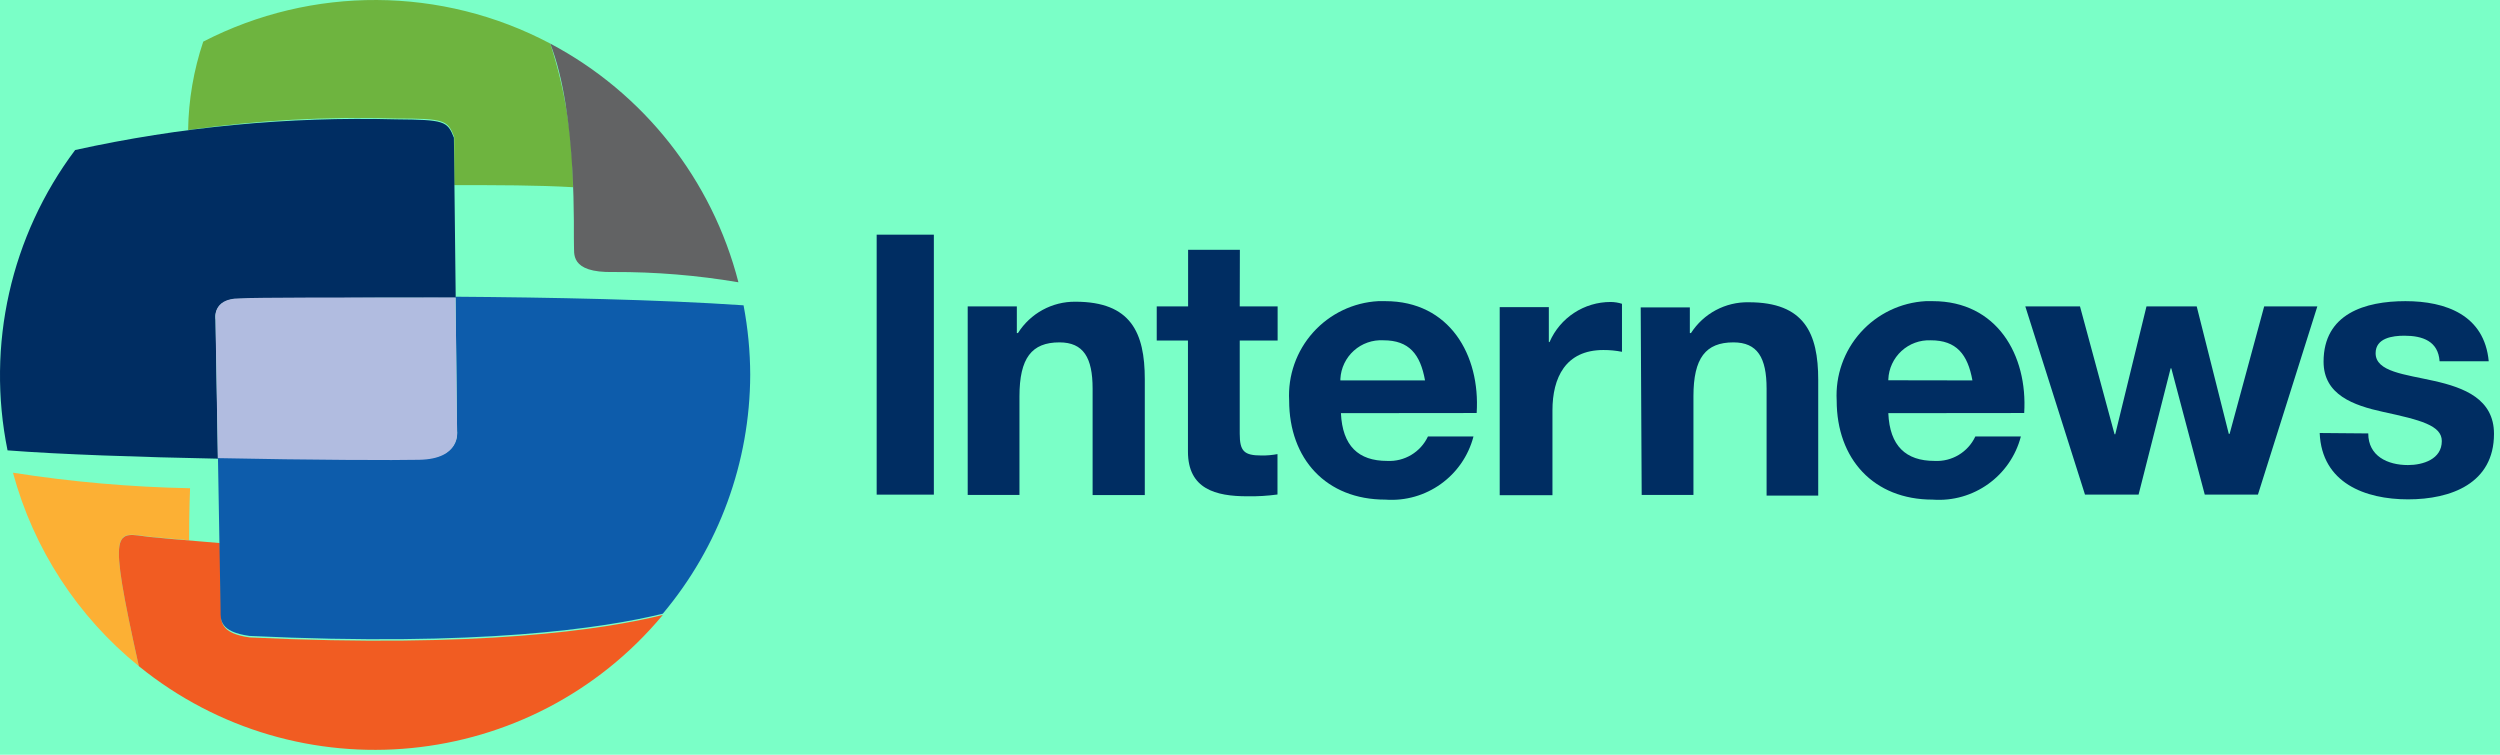 <svg width="159" height="48" viewBox="0 0 159 48" fill="none" xmlns="http://www.w3.org/2000/svg">
<rect width="159" height="48" fill="#E5E5E5"/>
<g clip-path="url(#clip0)">
<rect width="1920" height="4411" transform="translate(-572 -621)" fill="white"/>
<rect x="1348" y="-632" width="840" height="1920" transform="rotate(90 1348 -632)" fill="#7AFFC7"/>
<g style="mix-blend-mode:luminosity">
<path d="M9.502 34.133L12.027 34.363C12.027 32.341 12.088 31.052 12.088 31.052C8.316 30.979 4.553 30.649 0.825 30.064C2.133 34.906 4.934 39.212 8.831 42.369C6.792 33.18 7.348 33.886 9.502 34.133Z" fill="#FCB034"/>
<path d="M34.994 2.77C28.102 -0.879 19.86 -0.925 12.926 2.647C12.317 4.46 11.992 6.357 11.964 8.27C16.349 7.646 20.779 7.401 25.205 7.537C28.277 7.537 28.48 7.643 28.886 8.702V11.774C31.587 11.774 34.182 11.774 36.442 11.906C36.442 8.804 35.953 5.721 34.994 2.77Z" fill="#6EB43F"/>
<path d="M15.893 40.542C13.986 40.286 14.066 39.5 14.057 38.953C14.057 38.785 14.057 36.967 13.977 34.539C11.611 34.345 9.952 34.195 9.519 34.151C7.348 33.895 6.792 33.197 8.831 42.369C18.959 50.582 33.807 49.13 42.154 39.112C38.358 40.056 30.466 41.23 15.893 40.542Z" fill="#F15C22"/>
<path d="M34.994 2.77C36.76 7.272 36.46 15.128 36.504 15.596C36.548 16.064 36.177 17.362 39.02 17.3C41.682 17.29 44.34 17.508 46.964 17.953C45.291 11.432 40.945 5.919 34.994 2.77Z" fill="#626364"/>
<path d="M15.239 19.012C16.192 19.012 22.001 18.906 28.983 18.951L28.868 8.755C28.453 7.696 28.259 7.616 25.187 7.59C18.331 7.409 11.477 8.064 4.779 9.541C0.683 15.002 -0.881 21.954 0.48 28.643C3.746 28.899 8.937 29.075 13.862 29.172L13.712 20.345C13.712 20.345 13.456 19.012 15.239 19.012Z" fill="#002D62"/>
<path d="M47.29 19.418C41.871 19.047 34.994 18.915 28.974 18.871L29.071 27.416C29.071 27.416 29.309 29.181 26.661 29.181C25.293 29.181 19.767 29.181 13.862 29.075C13.941 33.745 14.03 38.573 14.03 38.856C14.03 39.403 13.959 40.18 15.866 40.445C30.466 41.142 38.366 39.959 42.153 39.032C45.73 34.773 47.698 29.394 47.714 23.832C47.709 22.351 47.567 20.873 47.29 19.418Z" fill="#0D5CAB"/>
<path d="M29.071 27.46L28.974 18.915C21.992 18.915 16.184 18.915 15.23 18.977C13.465 18.977 13.703 20.31 13.703 20.31L13.853 29.137C19.759 29.261 25.276 29.278 26.653 29.243C29.319 29.199 29.071 27.46 29.071 27.46Z" fill="#B1BCE0"/>
<path d="M59.393 14.925H55.756V31.459H59.393V14.925Z" fill="#002D62"/>
<path d="M61.546 19.489H64.671V21.184H64.741C65.531 19.93 66.914 19.175 68.396 19.189C71.927 19.189 72.809 21.157 72.809 24.123V31.485H69.49V24.715C69.49 22.746 68.908 21.775 67.381 21.775C65.615 21.775 64.838 22.773 64.838 25.209V31.476H61.546V19.489Z" fill="#002D62"/>
<path d="M78.847 19.489H81.257V21.66H78.847V27.583C78.847 28.696 79.121 28.969 80.233 28.969C80.573 28.974 80.913 28.944 81.248 28.881V31.45C80.613 31.537 79.973 31.575 79.332 31.564C77.32 31.564 75.554 31.105 75.554 28.722V21.66H73.568V19.489H75.563V15.887H78.856L78.847 19.489Z" fill="#002D62"/>
<path d="M85.283 26.277C85.38 28.36 86.395 29.314 88.222 29.314C89.323 29.372 90.349 28.757 90.817 27.76H93.713C93.059 30.276 90.701 31.966 88.108 31.776C84.338 31.776 81.99 29.181 81.99 25.474C81.904 23.884 82.452 22.325 83.515 21.14C84.578 19.955 86.068 19.24 87.657 19.153H88.108C92.186 19.153 94.154 22.578 93.916 26.268L85.283 26.277ZM90.632 24.194C90.332 22.525 89.617 21.643 87.984 21.643C87.296 21.604 86.62 21.841 86.106 22.302C85.593 22.762 85.284 23.408 85.248 24.097V24.194H90.632Z" fill="#002D62"/>
<path d="M95.381 19.533H98.506V21.757H98.55C99.221 20.205 100.752 19.202 102.443 19.206C102.686 19.208 102.927 19.247 103.158 19.321V22.375C102.768 22.297 102.372 22.259 101.975 22.261C99.565 22.261 98.736 24.026 98.736 26.1V31.494H95.381V19.533Z" fill="#002D62"/>
<path d="M104.349 19.55H107.474V21.184H107.545C108.348 19.935 109.741 19.193 111.225 19.224C114.756 19.224 115.639 21.192 115.639 24.158V31.52H112.355V24.714C112.355 22.746 111.773 21.775 110.246 21.775C108.48 21.775 107.703 22.773 107.703 25.2V31.476H104.411L104.349 19.55Z" fill="#002D62"/>
<path d="M120.097 26.277C120.185 28.36 121.209 29.314 123.036 29.314C124.137 29.374 125.165 28.759 125.631 27.76H128.527C127.873 30.276 125.514 31.966 122.921 31.776C119.152 31.776 116.813 29.181 116.813 25.474C116.726 23.884 117.275 22.325 118.338 21.14C119.4 19.955 120.89 19.24 122.48 19.153H122.921C127 19.153 128.968 22.578 128.739 26.268L120.097 26.277ZM125.446 24.194C125.146 22.525 124.422 21.643 122.798 21.643C122.109 21.614 121.438 21.86 120.931 22.327C120.424 22.794 120.124 23.444 120.097 24.132V24.185L125.446 24.194Z" fill="#002D62"/>
<path d="M143.604 31.458H140.223L138.096 23.426H138.052L136.013 31.458H132.606L128.81 19.489H132.288L134.486 27.619H134.53L136.516 19.489H139.711L141.751 27.592H141.804L144.001 19.489H147.382L143.604 31.458Z" fill="#002D62"/>
<path d="M150.621 27.566C150.621 29.005 151.848 29.578 153.146 29.578C154.099 29.578 155.299 29.208 155.299 28.051C155.299 27.054 153.931 26.709 151.574 26.198C149.677 25.783 147.779 25.112 147.779 23.002C147.779 19.948 150.427 19.153 152.987 19.153C155.547 19.153 158.009 20.036 158.283 22.976H155.158C155.07 21.704 154.09 21.351 152.916 21.351C152.175 21.351 151.089 21.493 151.089 22.464C151.089 23.646 152.943 23.805 154.823 24.229C156.703 24.653 158.618 25.368 158.618 27.592C158.618 30.744 155.891 31.759 153.154 31.759C150.418 31.759 147.664 30.717 147.532 27.539L150.621 27.566Z" fill="#002D62"/>
</g>
</g>
<defs>
<clipPath id="clip0">
<rect width="1920" height="4411" fill="white" transform="translate(-572 -621)"/>
</clipPath>
</defs>
</svg>
